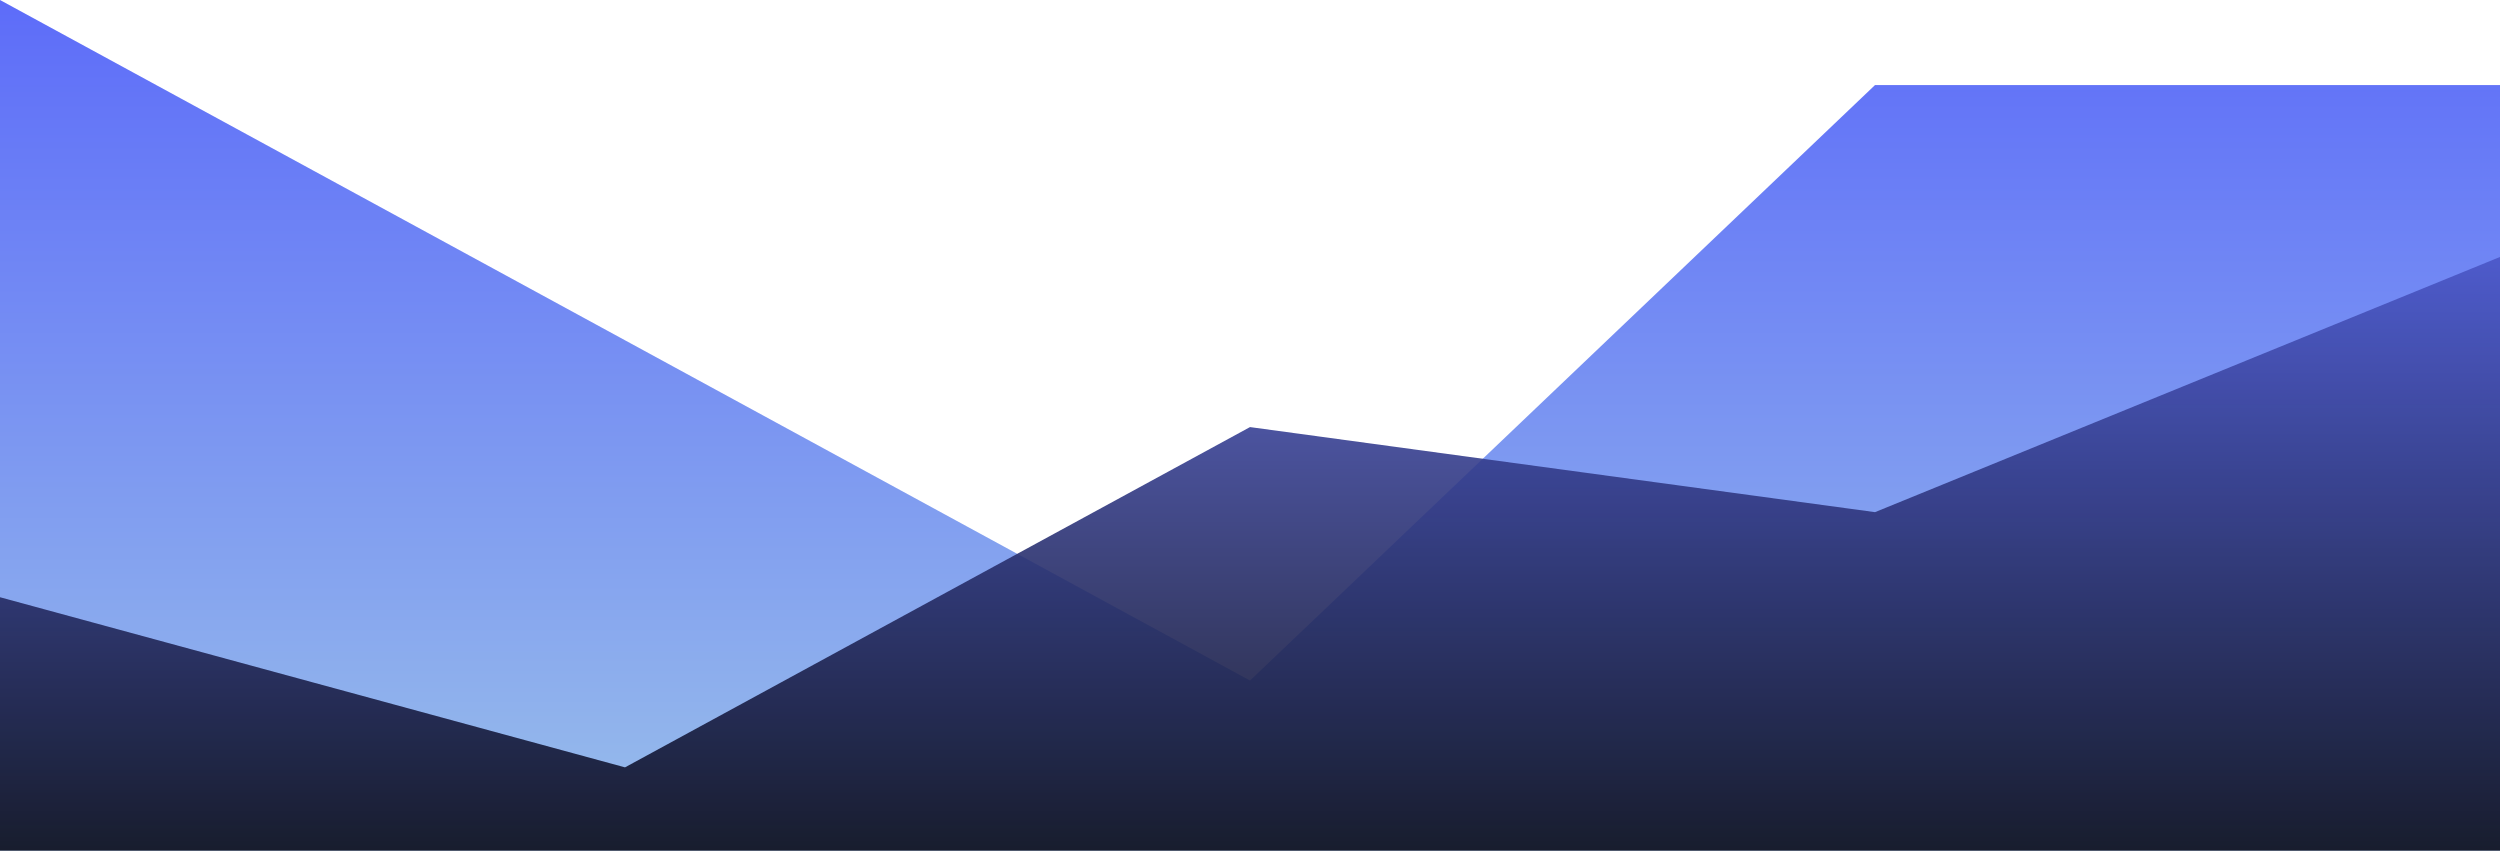 <?xml version="1.0" standalone="no"?>
<svg xmlns:xlink="http://www.w3.org/1999/xlink" id="wave" style="transform:rotate(0deg); transition: 0.3s" viewBox="0 0 1440 490" version="1.1" xmlns="http://www.w3.org/2000/svg"><defs><linearGradient id="sw-gradient-0" x1="0" x2="0" y1="1" y2="0"><stop stop-color="rgba(153, 191, 234, 1)" offset="0%"/><stop stop-color="rgba(93, 108, 249, 1)" offset="100%"/></linearGradient></defs><path style="transform:translate(0, 0px); opacity:1" fill="url(#sw-gradient-0)" d="M0,0L360,196L720,392L1080,49L1440,49L1800,441L2160,196L2520,0L2880,98L3240,98L3600,98L3960,294L4320,49L4680,196L5040,294L5400,392L5760,441L6120,49L6480,0L6840,343L7200,343L7560,147L7920,196L8280,343L8640,49L8640,490L8280,490L7920,490L7560,490L7200,490L6840,490L6480,490L6120,490L5760,490L5400,490L5040,490L4680,490L4320,490L3960,490L3600,490L3240,490L2880,490L2520,490L2160,490L1800,490L1440,490L1080,490L720,490L360,490L0,490Z"/><defs><linearGradient id="sw-gradient-1" x1="0" x2="0" y1="1" y2="0"><stop stop-color="rgba(0, 0, 0, 1)" offset="0%"/><stop stop-color="rgba(93, 108, 249, 1)" offset="100%"/></linearGradient></defs><path style="transform:translate(0, 50px); opacity:0.9" fill="url(#sw-gradient-1)" d="M0,294L360,392L720,196L1080,245L1440,98L1800,98L2160,196L2520,196L2880,343L3240,98L3600,196L3960,0L4320,0L4680,147L5040,392L5400,392L5760,49L6120,0L6480,196L6840,441L7200,196L7560,343L7920,441L8280,196L8640,392L8640,490L8280,490L7920,490L7560,490L7200,490L6840,490L6480,490L6120,490L5760,490L5400,490L5040,490L4680,490L4320,490L3960,490L3600,490L3240,490L2880,490L2520,490L2160,490L1800,490L1440,490L1080,490L720,490L360,490L0,490Z"/></svg>